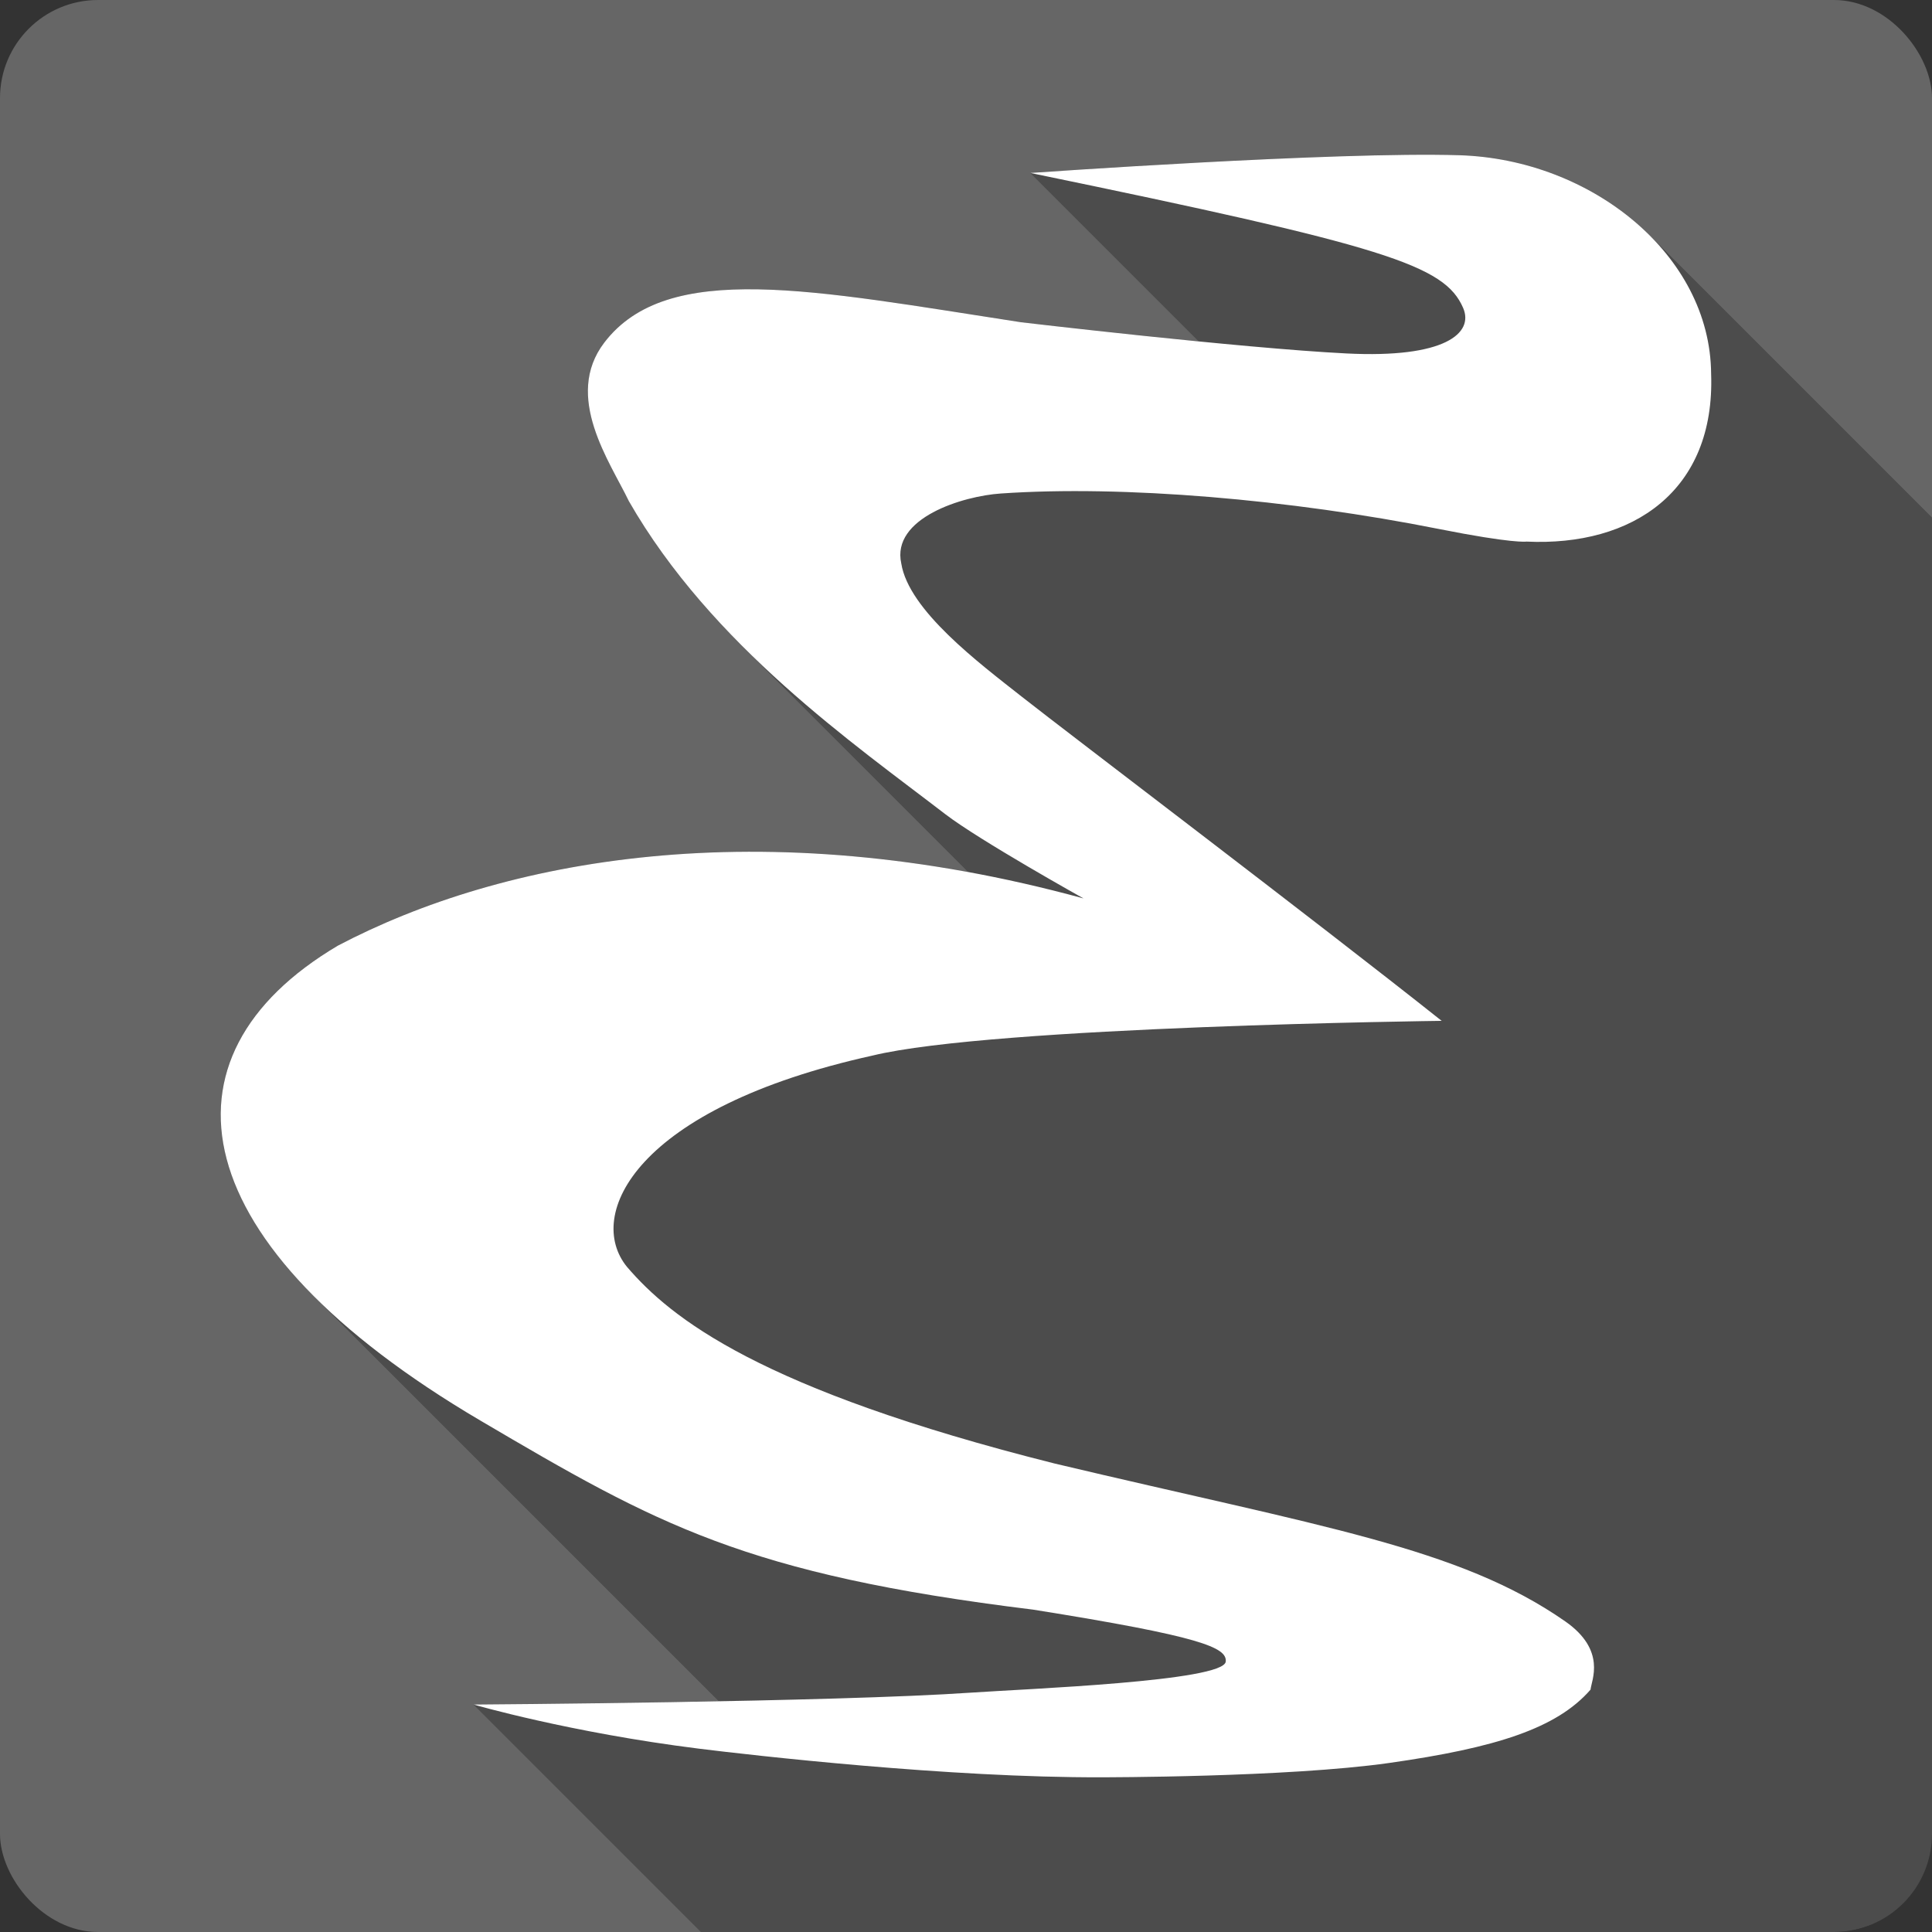 <?xml version="1.0" encoding="UTF-8" standalone="no"?>
<!-- Created with Inkscape (http://www.inkscape.org/) -->

<svg
   xmlns:dc="http://purl.org/dc/elements/1.1/"
   xmlns:cc="http://creativecommons.org/ns#"
   xmlns:rdf="http://www.w3.org/1999/02/22-rdf-syntax-ns#"
   xmlns:svg="http://www.w3.org/2000/svg"
   xmlns="http://www.w3.org/2000/svg"
   xmlns:inkscape="http://www.inkscape.org/namespaces/inkscape"
   version="1.1"
   width="100%"
   height="100%"
   viewBox="0 0 512 512"
   id="svg2">
  <rect x="0" y="0" width="512" height="512" fill="#333333" stroke="none"/>
  <defs
     id="defs4">
    <clipPath
       id="0">
      <rect
         width="512"
         height="512"
         rx="25.988"
         x="0"
         y="0"
         id="rect7"
         style="fill:#666666" />
    </clipPath>
  </defs>
  <rect
     width="512"
     height="512"
     rx="25.988"
     x="0"
     y="0"
     id="rect9"
     style="fill:#666666" />
  <g
     clip-path="url(#0)"
     id="g11"
     style="opacity:0.25">
    <path
       d="m 125.5,451.72 c 0,0 25.64,7.443 59.753,11.697 l 353.55,353.55 C 504.693,812.713 479.05,805.27 479.05,805.27 z"
       inkscape:connector-curvature="0"
       id="path13" />
    <path
       d="m 185.25,463.42 c 13.818,1.723 66.4,7.746 106.7,7.581 l 353.55,353.55 c -40.31,0.165 -92.88,-5.858 -106.7,-7.581 z"
       inkscape:connector-curvature="0"
       id="path15" />
    <path
       d="m 291.95,471 c 0,0 49.09,0.053 76.19,-3.793 l 353.55,353.55 c -27.1,3.846 -76.19,3.793 -76.19,3.793 z"
       inkscape:connector-curvature="0"
       id="path17" />
    <path
       d="m 368.15,467.2 c 28.356,-4.03 44.42,-9.168 53.36,-19.427 l 353.55,353.55 c -8.939,10.259 -25,15.399 -53.36,19.427 z"
       inkscape:connector-curvature="0"
       id="path19" />
    <path
       d="m 421.51,447.78 c 0.205,-2.152 3.391,-8.585 -3.358,-15.335 l 353.55,353.55 c 6.75,6.75 3.563,13.183 3.358,15.335 z"
       inkscape:connector-curvature="0"
       id="path21" />
    <path
       d="m 418.15,432.44 c -0.921,-0.921 -2.026,-1.847 -3.349,-2.769 l 353.55,353.55 c 1.323,0.922 2.428,1.849 3.349,2.769 z"
       inkscape:connector-curvature="0"
       id="path23" />
    <path
       d="M 414.8,429.67 C 386.62,410.02 350.19,404.63 279.44,387.828 l 353.55,353.55 c 70.75,16.804 107.18,22.19 135.36,41.842 z"
       inkscape:connector-curvature="0"
       id="path25" />
    <path
       d="M 279.44,387.83 C 209.637,370.285 183.49,353.395 170.37,340.274 l 353.55,353.55 c 13.12,13.12 39.26,30.01 109.07,47.556 z"
       inkscape:connector-curvature="0"
       id="path27" />
    <path
       d="m 170.37,340.27 c -1.586,-1.586 -2.982,-3.117 -4.241,-4.587 l 353.55,353.55 c 1.26,1.47 2.655,3 4.241,4.587 z"
       inkscape:connector-curvature="0"
       id="path29" />
    <path
       d="m 166.13,335.69 c -11.08,-13.664 2.079,-42.03 65.12,-55.964 l 353.55,353.55 c -63.04,13.931 -76.2,42.3 -65.12,55.964 z"
       inkscape:connector-curvature="0"
       id="path31" />
    <path
       d="m 231.25,279.72 c 31.922,-7.769 150.81,-9.196 150.81,-9.196 l 353.55,353.55 c 0,0 -118.89,1.428 -150.81,9.196 z"
       inkscape:connector-curvature="0"
       id="path33" />
    <path
       d="M 382.06,270.53 C 347.95,243.45 283.91,194.96 270.82,184.65 L 624.37,538.2 c 13.09,10.313 77.13,58.801 111.24,85.88 z"
       inkscape:connector-curvature="0"
       id="path35" />
    <path
       d="m 270.82,184.65 c -6.01,-4.734 -13.953,-10.797 -20.436,-17.281 l 353.55,353.55 c 6.484,6.484 14.423,12.547 20.436,17.281 z"
       inkscape:connector-curvature="0"
       id="path37" />
    <path
       d="m 250.38,167.36 c -5.894,-5.894 -10.585,-12.135 -11.531,-18.04 l 353.55,353.55 c 0.946,5.905 5.637,12.146 11.531,18.04 z"
       inkscape:connector-curvature="0"
       id="path39" />
    <path
       d="m 238.85,149.32 c -2.683,-12.07 16.319,-17.885 26.379,-18.554 l 353.55,353.55 c -10.06,0.67 -29.06,6.485 -26.379,18.554 z"
       inkscape:connector-curvature="0"
       id="path41" />
    <path
       d="m 265.23,130.77 c 32.415,-2.235 76.68,1.564 116.03,9.39 l 353.55,353.55 c -39.35,-7.826 -83.61,-11.625 -116.03,-9.39 z"
       inkscape:connector-curvature="0"
       id="path43" />
    <path
       d="m 381.26,140.16 c 19.778,3.933 23.25,3.354 23.25,3.354 l 353.55,353.55 c 0,0 -3.472,0.579 -23.25,-3.354 z"
       inkscape:connector-curvature="0"
       id="path45" />
    <path
       d="m 404.51,143.51 c 28.17,1.342 50.08,-13.413 48.958,-44.487 l 353.55,353.55 c 1.121,31.07 -20.79,45.829 -48.958,44.487 z"
       inkscape:connector-curvature="0"
       id="path47" />
    <path
       d="M 453.47,99.03 C 453.371,85.065 447.131,72.325 437.176,62.371 l 353.55,353.55 c 9.954,9.954 16.195,22.694 16.294,36.659 z"
       inkscape:connector-curvature="0"
       id="path49" />
    <path
       d="M 437.17,62.37 C 424.656,49.856 406.273,41.743 386.84,41.129 l 353.55,353.55 c 19.431,0.615 37.814,8.727 50.33,21.241 z"
       inkscape:connector-curvature="0"
       id="path51" />
    <path
       d="m 386.84,41.13 c -32.847,-1.04 -113.79,4.694 -113.79,4.694 l 353.55,353.55 c 0,0 80.942,-5.734 113.79,-4.694 z"
       inkscape:connector-curvature="0"
       id="path53" />
    <path
       d="m 273.05,45.82 c 79.61,16.413 103.03,22.51 111.36,30.838 l 353.55,353.55 C 729.631,421.879 706.218,415.783 626.6,399.37 z"
       inkscape:connector-curvature="0"
       id="path55" />
    <path
       d="m 384.41,76.66 c 1.54,1.54 2.565,3.157 3.333,4.93 l 353.55,353.55 c -0.769,-1.773 -1.793,-3.389 -3.333,-4.93 z"
       inkscape:connector-curvature="0"
       id="path57" />
    <path
       d="m 387.74,81.59 c 2.906,6.707 -4.855,13.375 -30.851,12.07 l 353.55,353.55 c 25.996,1.306 33.757,-5.362 30.851,-12.07 z"
       inkscape:connector-curvature="0"
       id="path59" />
    <path
       d="M 356.89,93.66 C 328.59,92.241 270.6,85.389 270.6,85.389 l 353.55,353.55 c 0,0 57.986,6.853 86.29,8.271 z"
       inkscape:connector-curvature="0"
       id="path61" />
    <path
       d="M 270.61,85.39 C 215.39,76.895 176.94,68.847 160.17,90.755 l 353.55,353.55 c 16.768,-21.908 55.22,-13.86 110.44,-5.365 z"
       inkscape:connector-curvature="0"
       id="path63" />
    <path
       d="m 160.17,90.75 c -10.954,14.312 1.564,31.75 6.484,42.03 l 353.55,353.55 c -4.919,-10.279 -17.438,-27.716 -6.484,-42.03 z"
       inkscape:connector-curvature="0"
       id="path65" />
    <path
       d="m 166.65,132.78 c 8.309,14.499 18.917,27.27 30.2,38.55 L 550.4,524.88 c -11.279,-11.279 -21.886,-24.05 -30.2,-38.55 z"
       inkscape:connector-curvature="0"
       id="path67" />
    <path
       d="m 196.84,171.33 c 18.458,18.458 38.715,32.916 53.638,44.39 l 353.55,353.55 c -14.923,-11.474 -35.18,-25.931 -53.638,-44.39 z"
       inkscape:connector-curvature="0"
       id="path69" />
    <path
       d="m 250.48,215.72 c 9.05,6.955 36.663,22.355 36.663,22.355 l 353.55,353.55 c 0,0 -27.611,-15.4 -36.663,-22.355 z"
       inkscape:connector-curvature="0"
       id="path71" />
    <path
       d="M 287.14,238.08 C 201.29,214.606 132.89,227.797 89.53,250.598 l 353.55,353.55 c 43.37,-22.801 111.76,-35.992 197.61,-12.518 z"
       inkscape:connector-curvature="0"
       id="path73" />
    <path
       d="m 89.53,250.59 c -38.2,22.612 -42.12,57.14 -6.273,92.99 l 353.55,353.55 c -35.85,-35.85 -31.93,-70.37 6.273,-92.99 z"
       inkscape:connector-curvature="0"
       id="path75" />
    <path
       d="m 83.26,343.58 c 10.934,10.934 25.568,21.992 44.06,32.872 l 353.55,353.55 c -18.489,-10.88 -33.12,-21.938 -44.06,-32.872 z"
       inkscape:connector-curvature="0"
       id="path77" />
    <path
       d="m 127.32,376.45 c 46.716,27.497 69.986,40.712 146.48,50.1 L 627.35,780.1 C 550.85,770.713 527.58,757.498 480.87,730 z"
       inkscape:connector-curvature="0"
       id="path79" />
    <path
       d="m 273.8,426.55 c 35.946,5.732 47.31,8.741 50.2,11.634 l 353.55,353.55 c -2.893,-2.893 -14.253,-5.902 -50.2,-11.634 z"
       inkscape:connector-curvature="0"
       id="path81" />
    <path
       d="m 324,438.18 c 0.706,0.706 0.908,1.405 0.84,2.135 l 353.55,353.55 c 0.068,-0.73 -0.134,-1.429 -0.84,-2.135 z"
       inkscape:connector-curvature="0"
       id="path83" />
    <path
       d="m 324.84,440.32 c -0.479,5.241 -52.931,7.225 -67.34,8.22 l 353.55,353.55 c 14.41,-0.995 66.862,-2.98 67.34,-8.22 z"
       inkscape:connector-curvature="0"
       id="path85" />
    <path
       d="m 257.5,448.54 c -36.674,2.529 -131.52,3.161 -132,3.161 l 353.55,353.55 c 0.48,0 95.32,-0.632 132,-3.161 z"
       inkscape:connector-curvature="0"
       id="path87" />
  </g>
  <path
     d="m 125.5,451.72 c 0,0 25.64,7.443 59.753,11.697 13.818,1.723 66.4,7.746 106.7,7.581 0,0 49.09,0.053 76.19,-3.793 28.356,-4.03 44.42,-9.168 53.36,-19.427 0.233,-2.445 4.316,-10.42 -6.707,-18.1 -28.18,-19.65 -64.61,-25.04 -135.36,-41.842 -78.24,-19.665 -101.63,-38.51 -113.31,-52.14 -11.08,-13.664 2.079,-42.03 65.12,-55.964 31.922,-7.769 150.81,-9.196 150.81,-9.196 -34.11,-27.08 -98.15,-75.57 -111.24,-85.88 -11.479,-9.04 -29.98,-22.92 -31.967,-35.32 -2.683,-12.07 16.319,-17.885 26.379,-18.554 32.415,-2.235 76.68,1.564 116.03,9.39 19.778,3.933 23.25,3.354 23.25,3.354 28.17,1.342 50.08,-13.413 48.958,-44.487 -0.224,-31.522 -31.735,-56.797 -66.62,-57.9 -32.847,-1.04 -113.79,4.694 -113.79,4.694 94.34,19.449 109.77,24.412 114.69,35.768 2.906,6.707 -4.855,13.375 -30.851,12.07 -28.3,-1.419 -86.29,-8.271 -86.29,-8.271 -55.22,-8.495 -93.67,-16.543 -110.44,5.365 -10.954,14.312 1.564,31.75 6.484,42.03 21.908,38.23 59.792,64.45 83.83,82.94 9.05,6.955 36.663,22.355 36.663,22.355 -85.85,-23.474 -154.25,-10.283 -197.61,12.518 -49.854,29.508 -41.32,79.31 37.784,125.86 46.716,27.497 69.986,40.712 146.48,50.1 44.715,7.131 51.39,10.05 51.04,13.769 -0.479,5.241 -52.931,7.225 -67.34,8.22 -36.674,2.529 -131.52,3.161 -132,3.161"
     inkscape:connector-curvature="0"
     id="path89"
     style="fill:#ffffff" />
</svg>

